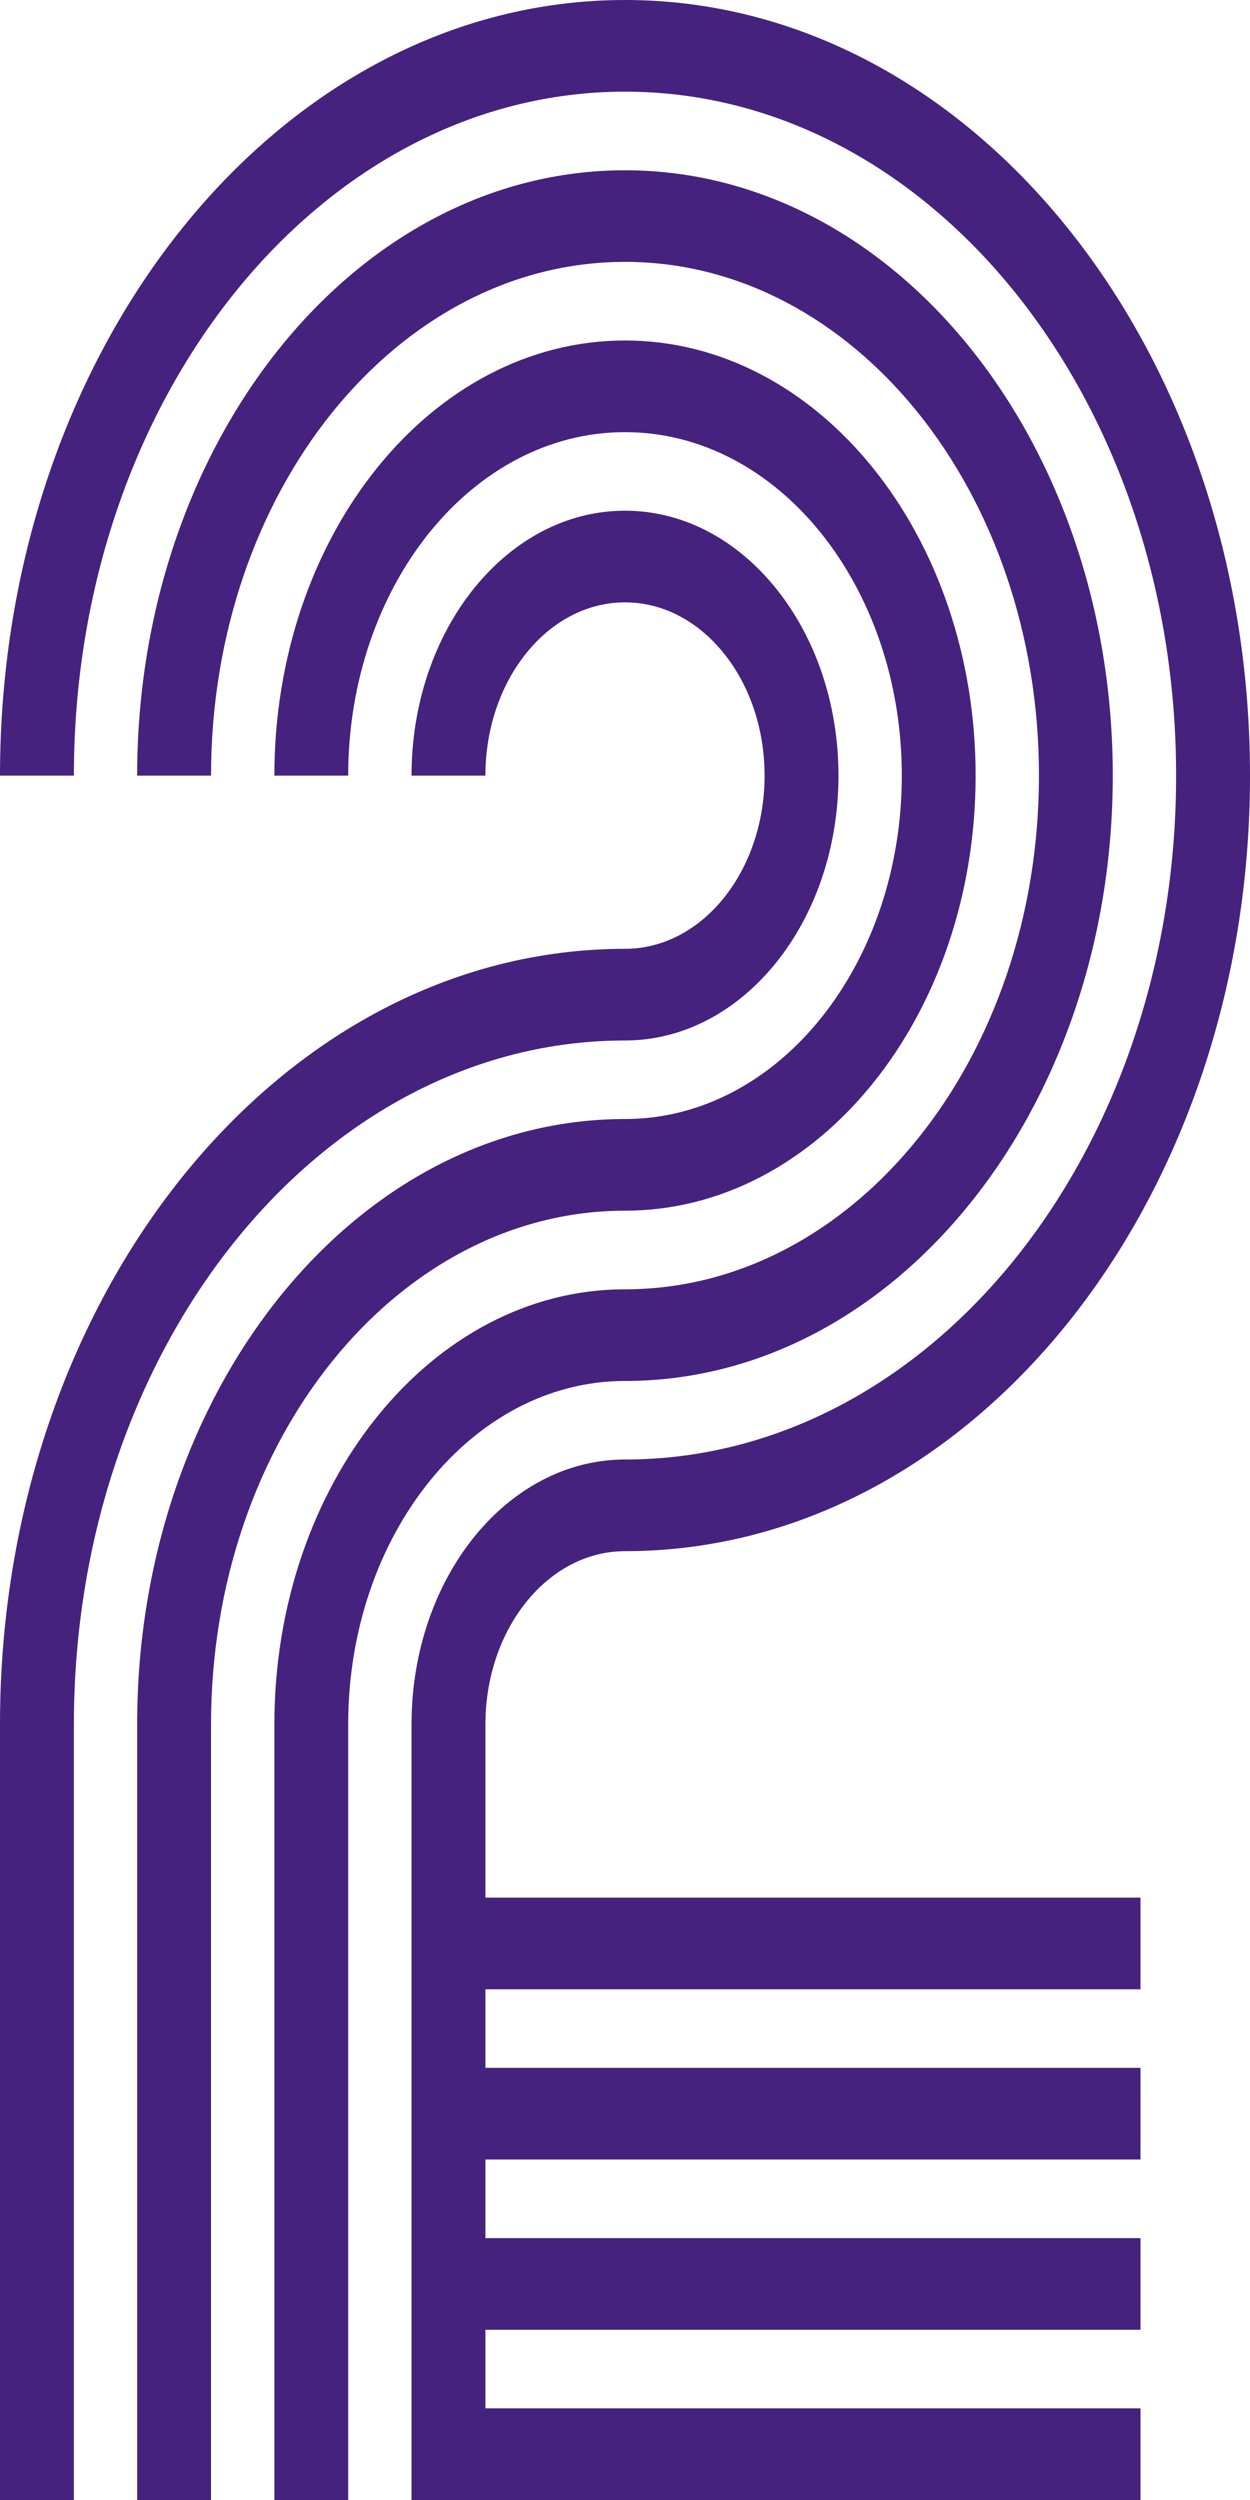 <svg width="18" height="36" viewBox="0 0 18 36" fill="none" xmlns="http://www.w3.org/2000/svg">
<path fill-rule="evenodd" clip-rule="evenodd" d="M3.388 4.205C4.824 2.422 6.808 1.32 9 1.32C11.192 1.32 13.176 2.422 14.612 4.205C16.048 5.987 16.936 8.449 16.936 11.169C16.936 13.888 16.048 16.35 14.612 18.133C13.176 19.915 11.191 21.017 9 21.017C8.151 21.017 7.383 21.444 6.826 22.134C6.27 22.825 5.926 23.778 5.926 24.831H6.99C6.99 24.143 7.215 23.519 7.579 23.068C7.942 22.616 8.445 22.337 9 22.337C11.485 22.337 13.735 21.087 15.364 19.066C16.993 17.045 18 14.253 18 11.169C18 8.084 16.993 5.292 15.364 3.271C13.735 1.25 11.485 0 9 0C6.515 0 4.265 1.25 2.636 3.271C1.007 5.292 0 8.084 0 11.169H1.064C1.064 8.449 1.952 5.987 3.388 4.205ZM0 36V24.831C0 21.747 1.007 18.955 2.636 16.934C4.265 14.913 6.515 13.663 9 13.663C9.555 13.663 10.057 13.384 10.421 12.933C10.785 12.481 11.01 11.857 11.01 11.169C11.01 10.48 10.785 9.856 10.421 9.405C10.057 8.953 9.555 8.674 9 8.674C8.445 8.674 7.942 8.953 7.579 9.405C7.215 9.856 6.99 10.48 6.99 11.169H5.926C5.926 10.115 6.27 9.162 6.826 8.472C7.383 7.781 8.151 7.354 9 7.354C9.849 7.354 10.617 7.781 11.173 8.472C11.73 9.162 12.074 10.115 12.074 11.169C12.074 12.222 11.73 13.175 11.173 13.866C10.617 14.556 9.849 14.983 9 14.983C6.808 14.983 4.824 16.085 3.388 17.868C1.952 19.65 1.064 22.112 1.064 24.831V36H0ZM1.975 24.831C1.975 22.424 2.762 20.245 4.033 18.668C5.304 17.09 7.06 16.114 9 16.114C10.101 16.114 11.097 15.561 11.818 14.666C12.539 13.771 12.986 12.534 12.986 11.169C12.986 9.803 12.539 8.566 11.818 7.671C11.097 6.776 10.101 6.223 9 6.223C7.9 6.223 6.903 6.776 6.182 7.671C5.461 8.566 5.014 9.803 5.014 11.169H3.951C3.951 9.439 4.516 7.872 5.43 6.738C6.343 5.604 7.606 4.903 9 4.903C10.394 4.903 11.657 5.604 12.57 6.738C13.484 7.872 14.049 9.439 14.049 11.169C14.049 12.899 13.484 14.465 12.57 15.599C11.657 16.733 10.394 17.434 9 17.434V17.434C7.354 17.434 5.864 18.262 4.785 19.601C3.706 20.939 3.039 22.789 3.039 24.831V36H1.975V24.831ZM3.951 24.831C3.951 23.101 4.516 21.535 5.43 20.401C6.343 19.267 7.606 18.566 9 18.566C10.646 18.566 12.136 17.738 13.215 16.399C14.293 15.061 14.961 13.211 14.961 11.169C14.961 9.126 14.293 7.277 13.215 5.938C12.136 4.6 10.646 3.771 9 3.771C7.354 3.771 5.864 4.6 4.785 5.938C3.706 7.277 3.039 9.126 3.039 11.169H1.975C1.975 8.762 2.762 6.582 4.033 5.005C5.304 3.427 7.06 2.452 9 2.452C10.94 2.452 12.696 3.427 13.967 5.005C15.238 6.582 16.024 8.762 16.024 11.169C16.024 13.576 15.238 15.755 13.967 17.332C12.696 18.91 10.94 19.886 9 19.886C7.9 19.886 6.903 20.439 6.182 21.334C5.461 22.229 5.014 23.465 5.014 24.831V36H3.951V24.831ZM5.926 24.831V36H6.99H16.423V34.68H6.99V24.831H5.926ZM6.99 27.326V28.646H16.423V27.326H6.99ZM16.423 29.777H6.99V31.097H16.423V29.777ZM16.423 32.229H6.99V33.549H16.423V32.229Z" fill="#45227E"/>
</svg>
